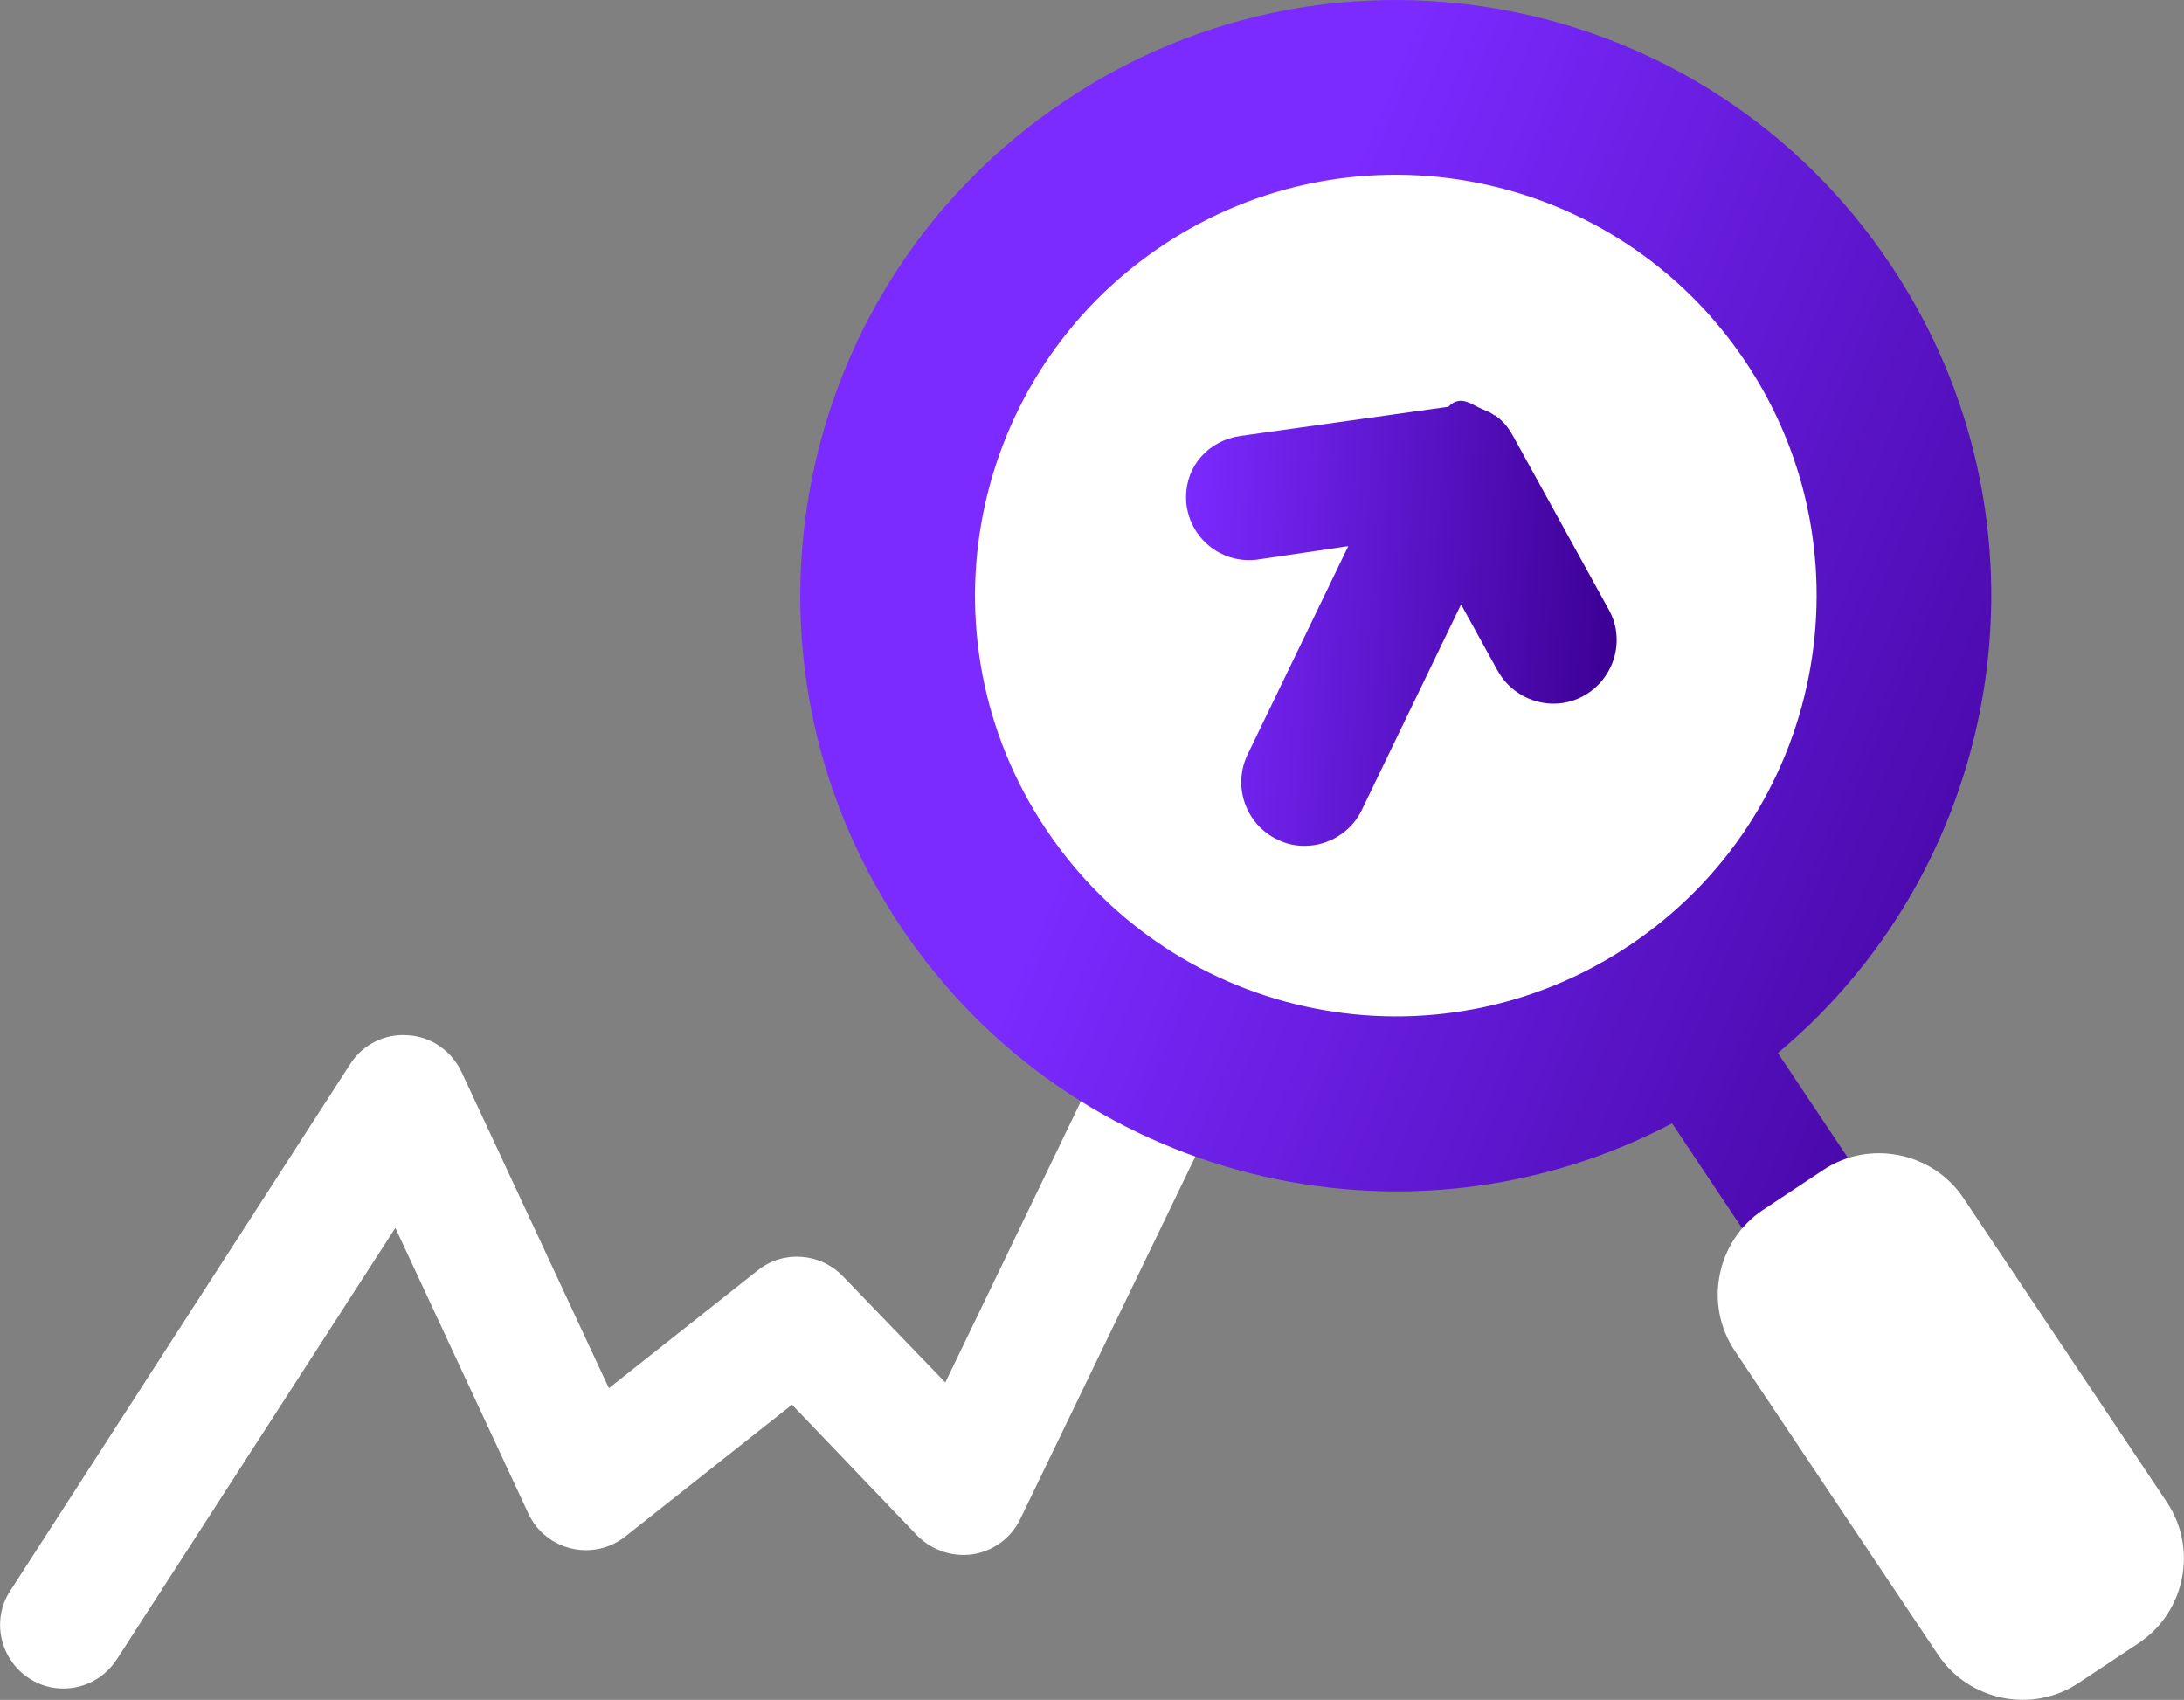 <?xml version="1.0" encoding="utf-8"?>
<!-- Generator: Adobe Illustrator 27.8.1, SVG Export Plug-In . SVG Version: 6.00 Build 0)  -->
<svg version="1.1" id="b" xmlns="http://www.w3.org/2000/svg" xmlns:xlink="http://www.w3.org/1999/xlink" x="0px" y="0px"
	 viewBox="0 0 344.7 268.3" style="enable-background:new 0 0 344.7 268.3;" xml:space="preserve">
<rect x="0" y="0" width="344.7" height="268.3" fill="#808080" stroke="none"/>
<style type="text/css">
	.st0{fill:#FFFFFF;}
	.st1{fill:url(#SVGID_1_);}
	.st2{fill:url(#SVGID_00000054241337470824809010000011943109362763347109_);}
</style>
<g id="c">
	<path class="st0" d="M10,266.5c-1.9,0-3.7-0.5-5.4-1.6c-4.6-3-6-9.2-3-13.8l53.7-83.2c2-3.1,5.5-4.8,9.1-4.5
		c3.6,0.2,6.8,2.4,8.4,5.7l23.3,50l23.5-18.6c4-3.2,9.8-2.8,13.4,0.9l16.2,16.8l37.9-78.6c2.4-5,8.4-7.1,13.4-4.7
		c5,2.4,7.1,8.4,4.7,13.4L161,239.8c-1.4,2.9-4.2,5-7.4,5.5s-6.5-0.6-8.8-2.9L125,221.7l-26.3,20.8c-2.4,1.9-5.5,2.6-8.5,1.9
		c-3-0.7-5.5-2.7-6.8-5.5l-21-45.1l-43.9,68C16.5,264.9,13.3,266.5,10,266.5L10,266.5z"/>
	
		<linearGradient id="SVGID_1_" gradientUnits="userSpaceOnUse" x1="-1882.474" y1="-296.151" x2="-1789.356" y2="-155.974" gradientTransform="matrix(0.831 -0.556 0.556 0.831 1919.473 -718.458)">
		<stop  offset="5.540901e-07" style="stop-color:#7B2AFF"/>
		<stop  offset="1" style="stop-color:#3C0094"/>
	</linearGradient>
	<path class="st1" d="M298.4,41.8C269.6-1.4,211.2-13,168.1,15.9c-43.2,28.8-54.8,87.2-25.9,130.4c27,40.3,79.7,53.1,121.7,31
		l32.6,48.8c3.1,4.6,9.3,5.8,13.9,2.8c4.6-3.1,5.8-9.3,2.8-13.9l-32.6-48.8C317,135.8,325.4,82.1,298.4,41.8z"/>
	<path class="st0" d="M275.5,57.1c20.4,30.5,12.2,71.7-18.3,92.1s-71.7,12.2-92.1-18.3s-12.2-71.7,18.3-92.1S255.1,26.6,275.5,57.1z
		"/>
	<path class="st0" d="M342,237.1c4.9,7.3,2.9,17.3-4.4,22.2l-9.5,6.3c-7.3,4.9-17.3,2.9-22.2-4.4l-32.1-48
		c-4.9-7.3-2.9-17.3,4.4-22.2l9.5-6.3c7.3-4.9,17.3-2.9,22.2,4.4L342,237.1L342,237.1z"/>
	
		<linearGradient id="SVGID_00000016780792600527334670000000258372011057299860_" gradientUnits="userSpaceOnUse" x1="166.86" y1="-21.931" x2="236.119" y2="-21.931" gradientTransform="matrix(0.998 6.150147e-02 -6.150147e-02 0.998 18.102 108.029)">
		<stop  offset="5.540901e-07" style="stop-color:#7B2AFF"/>
		<stop  offset="1" style="stop-color:#3C0094"/>
	</linearGradient>
	<path style="fill:url(#SVGID_00000016780792600527334670000000258372011057299860_);" d="M205.9,133.5c-1.5,0-2.9-0.3-4.3-1
		c-5-2.4-7.1-8.4-4.7-13.4l15.9-32.9l-14.2,2.1c-5.5,0.8-10.5-3-11.3-8.4c-0.1-0.5-0.1-1-0.1-1.5c0-4.9,3.6-8.9,8.6-9.6l32.8-4.6
		l0,0c1.9-2,3.7-0.3,5.4,0.4c0.7,0.3,1.3,0.5,1.9,1l0,0v-0.1c1,0.7,1.9,1.6,2.6,2.8c0.1,0.2,0.2,0.3,0.3,0.5l15.1,27.4
		c2.7,4.8,0.9,10.9-3.9,13.6s-10.9,0.9-13.6-3.9l-5.8-10.5l-15.7,32.5C213.2,131.4,209.6,133.5,205.9,133.5L205.9,133.5z"/>
</g>
</svg>